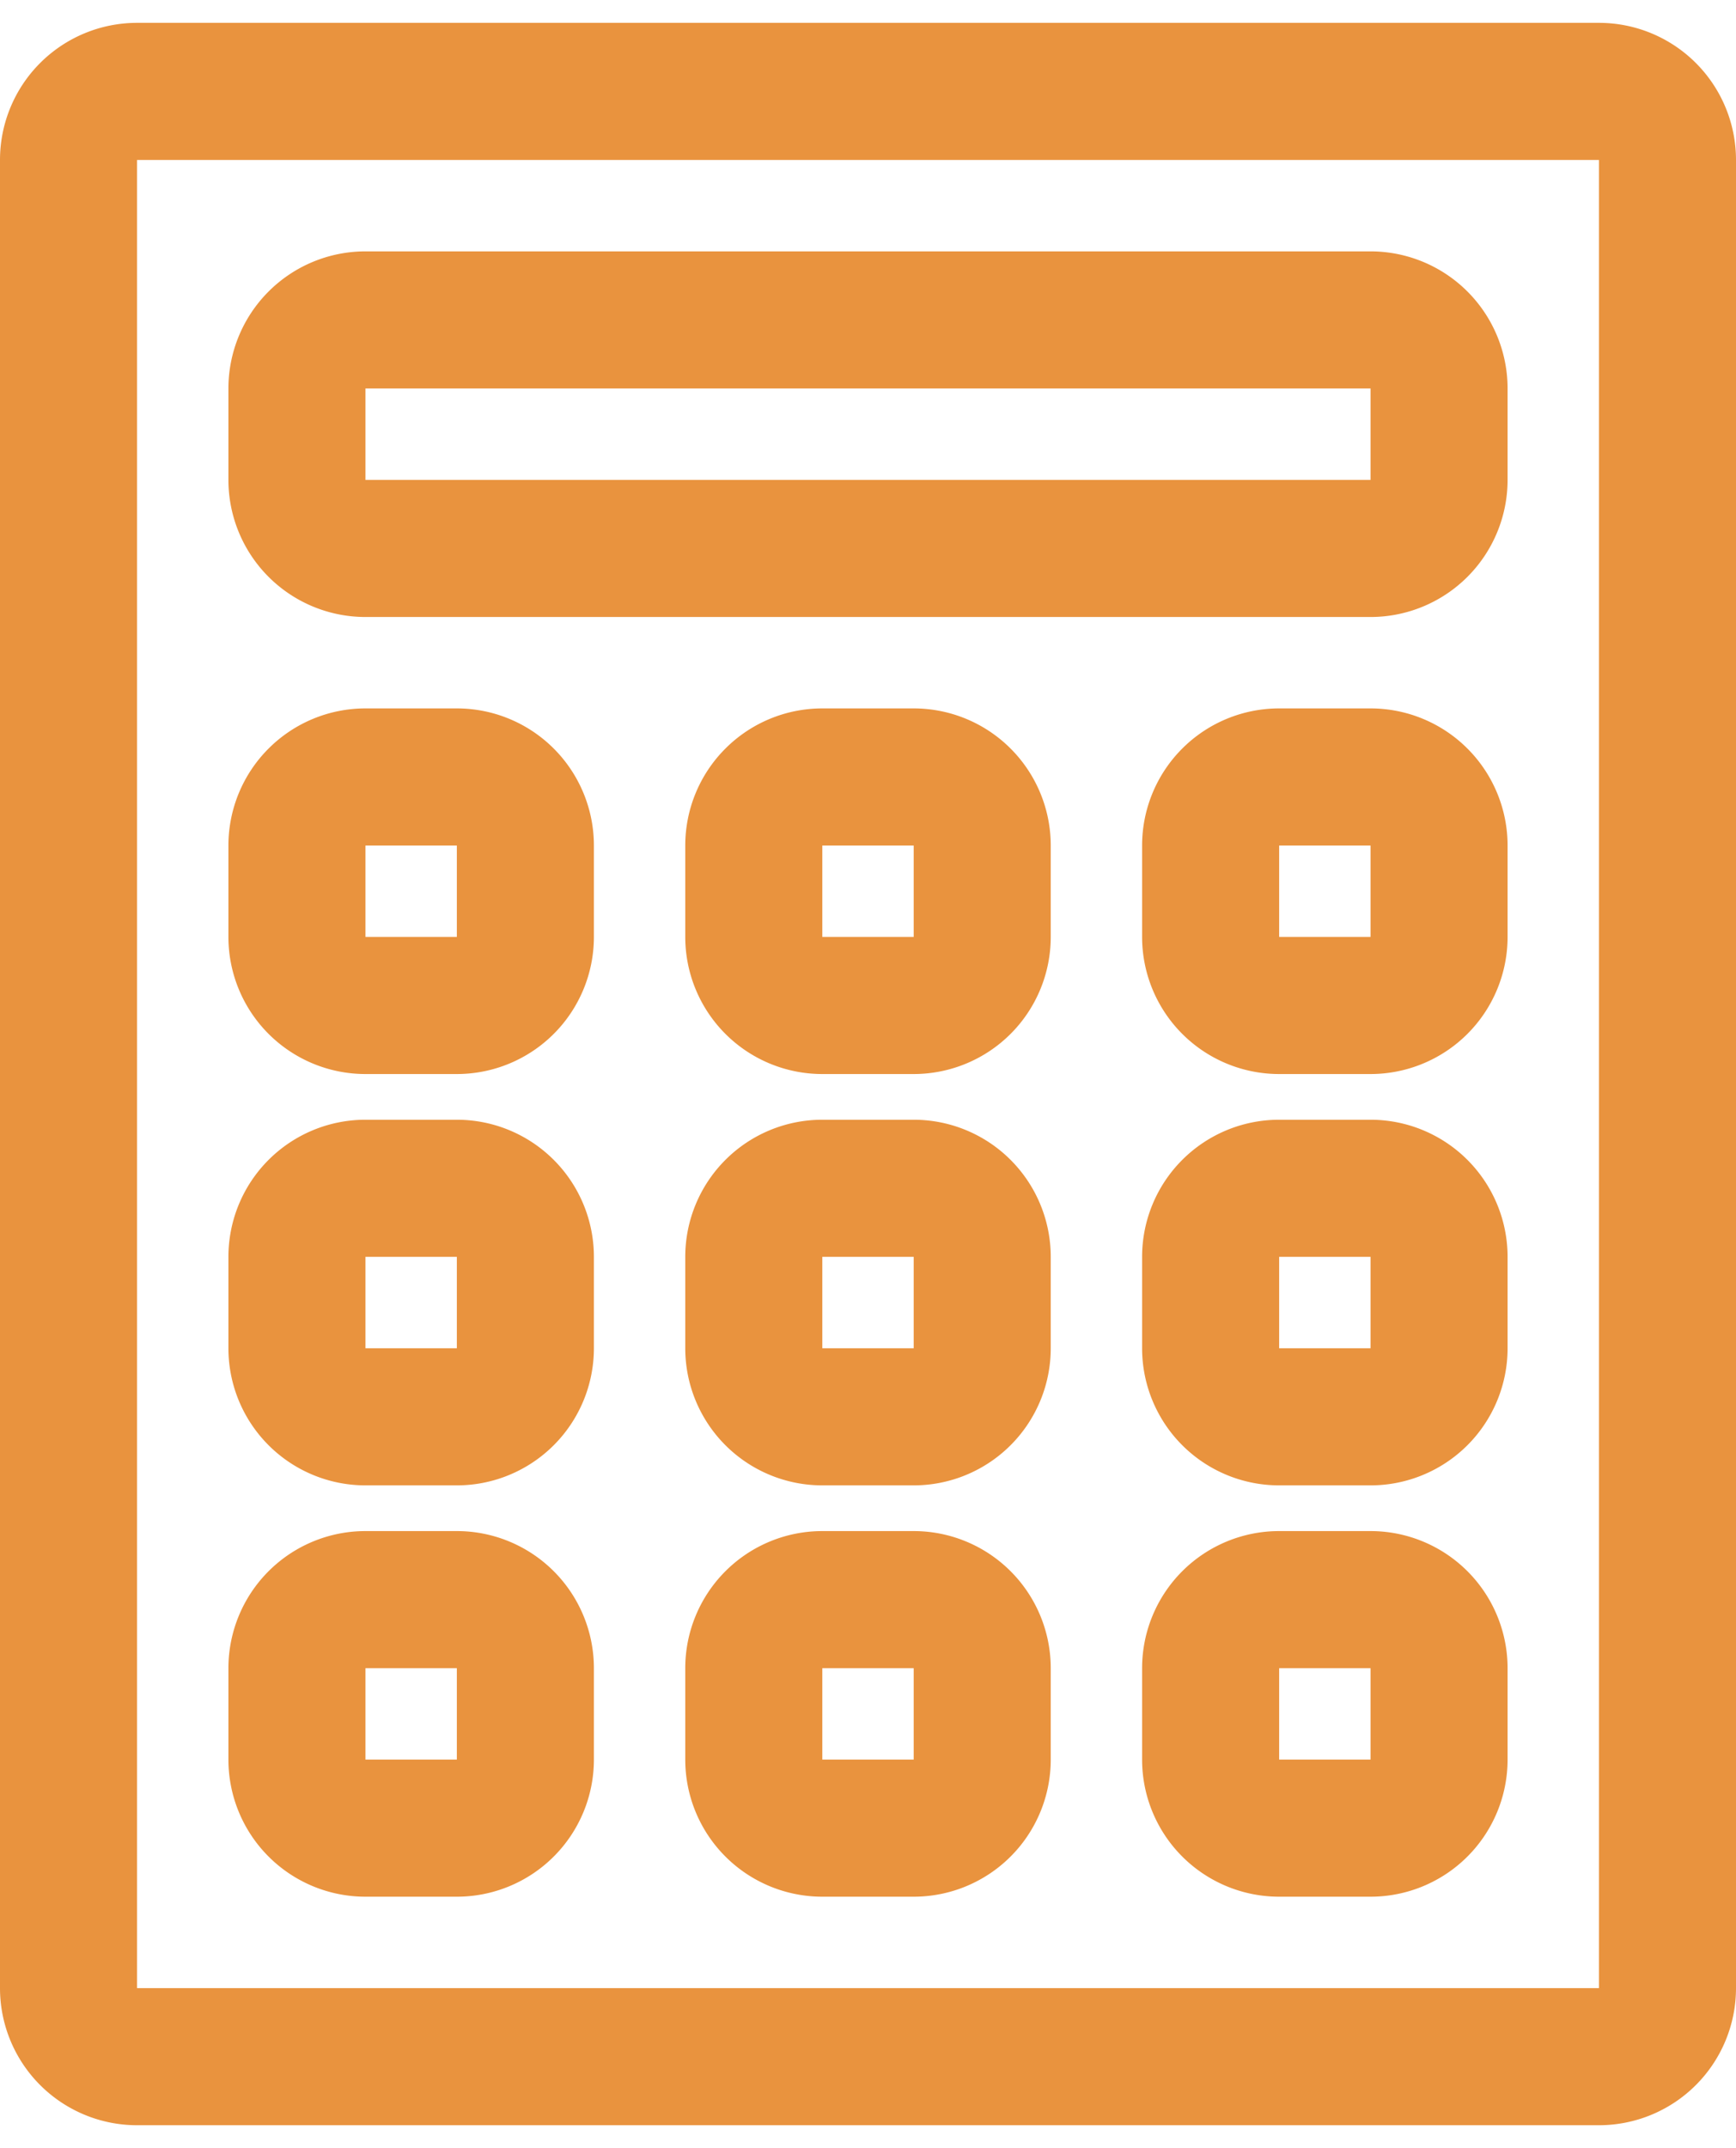 <svg xmlns="http://www.w3.org/2000/svg" width="38" height="47" viewBox="0 0 38 47"><g><g><path fill="#e9933e" d="M30 38.5h-2v-2h2zm0-5h-2a3 3 0 0 0-3 3v2a3 3 0 0 0 3 3h2a3 3 0 0 0 3-3v-2a3 3 0 0 0-3-3zm-10 5h-2v-2h2zm0-5h-2a3 3 0 0 0-3 3v2a3 3 0 0 0 3 3h2a3 3 0 0 0 3-3v-2a3 3 0 0 0-3-3zm-12 3h2v2H8zm0 5h2a3 3 0 0 0 3-3v-2a3 3 0 0 0-3-3H8a3 3 0 0 0-3 3v2a3 3 0 0 0 3 3zm22-12h-2v-2h2zm0-5h-2a3 3 0 0 0-3 3v2a3 3 0 0 0 3 3h2a3 3 0 0 0 3-3v-2a3 3 0 0 0-3-3zm-10 5h-2v-2h2zm0-5h-2a3 3 0 0 0-3 3v2a3 3 0 0 0 3 3h2a3 3 0 0 0 3-3v-2a3 3 0 0 0-3-3zm-12 3h2v2H8zm0 5h2a3 3 0 0 0 3-3v-2a3 3 0 0 0-3-3H8a3 3 0 0 0-3 3v2a3 3 0 0 0 3 3zm22-12h-2v-2h2zm0-5h-2a3 3 0 0 0-3 3v2a3 3 0 0 0 3 3h2a3 3 0 0 0 3-3v-2a3 3 0 0 0-3-3zm-10 5h-2v-2h2zm0-5h-2a3 3 0 0 0-3 3v2a3 3 0 0 0 3 3h2a3 3 0 0 0 3-3v-2a3 3 0 0 0-3-3zm-12 3h2v2H8zm0 5h2a3 3 0 0 0 3-3v-2a3 3 0 0 0-3-3H8a3 3 0 0 0-3 3v2a3 3 0 0 0 3 3zm0-15h22v2H8zm0 5h22a3 3 0 0 0 3-3v-2a3 3 0 0 0-3-3H8a3 3 0 0 0-3 3v2a3 3 0 0 0 3 3zm27 30H3v-40h32zm0-43H3a3 3 0 0 0-3 3v40a3 3 0 0 0 3 3h32a3 3 0 0 0 3-3v-40a3 3 0 0 0-3-3z"/></g></g></svg>